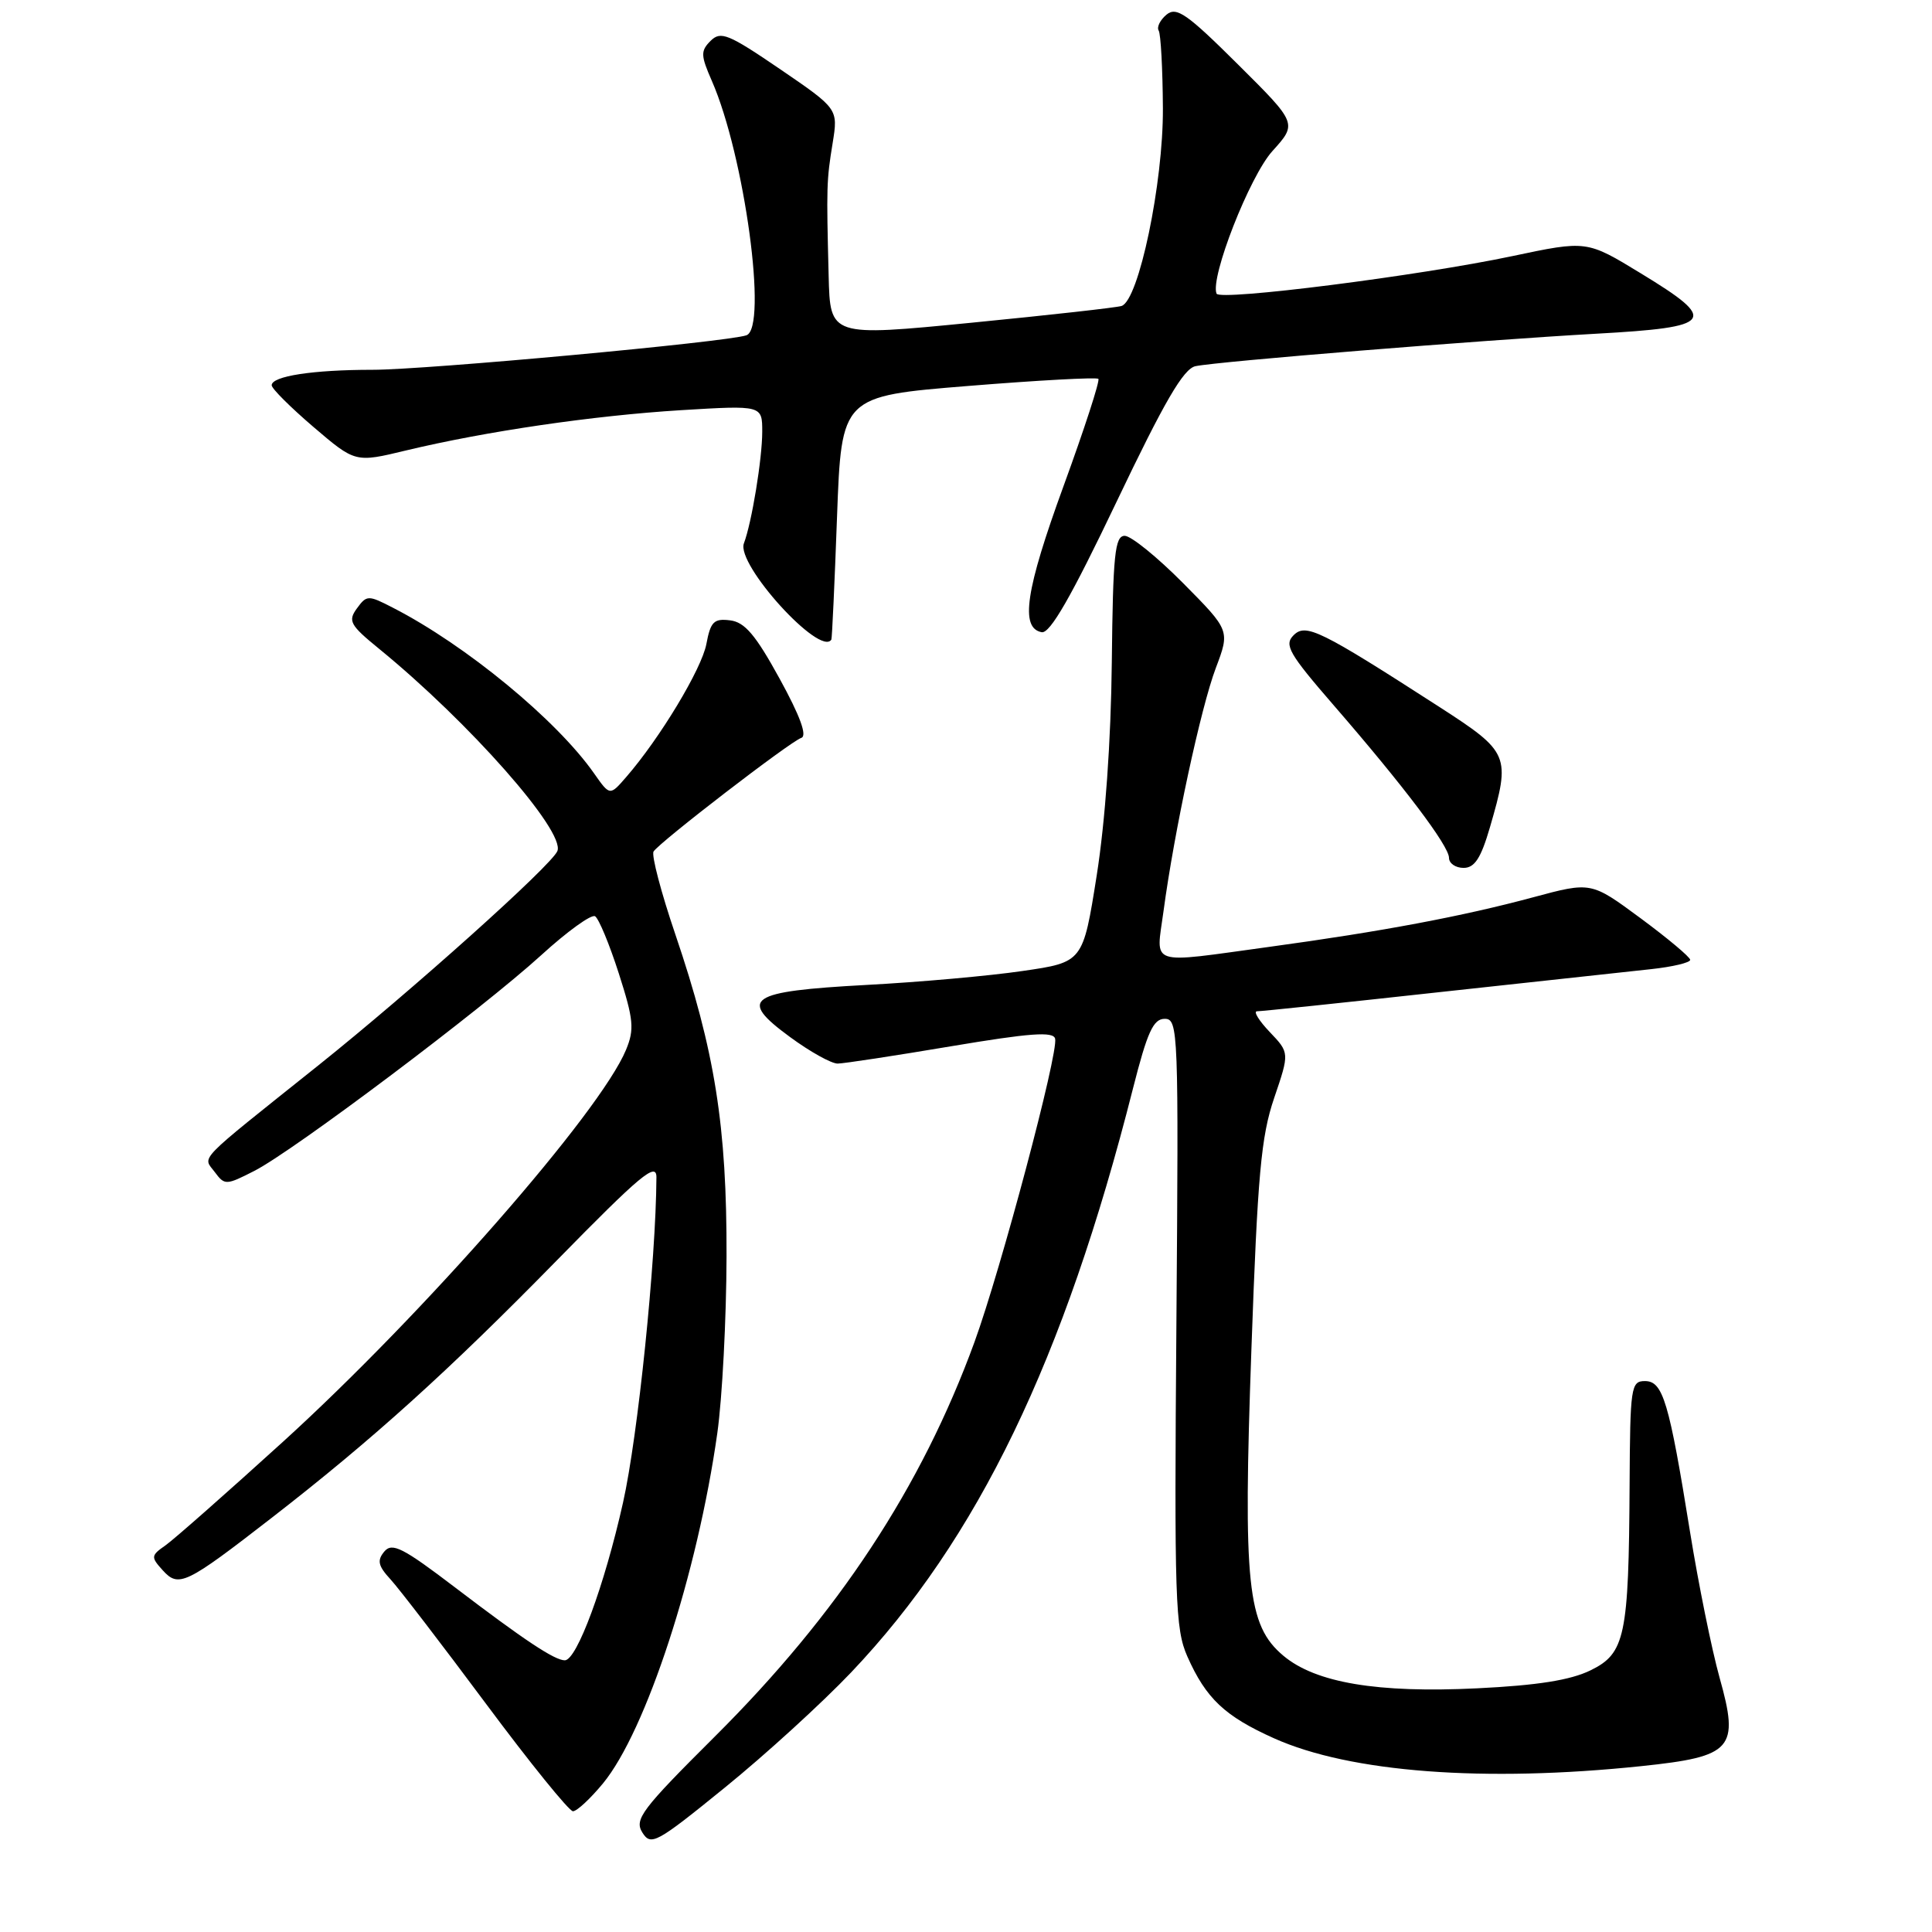 <?xml version="1.0" encoding="UTF-8" standalone="no"?>
<!DOCTYPE svg PUBLIC "-//W3C//DTD SVG 1.1//EN" "http://www.w3.org/Graphics/SVG/1.1/DTD/svg11.dtd" >
<svg xmlns="http://www.w3.org/2000/svg" xmlns:xlink="http://www.w3.org/1999/xlink" version="1.1" viewBox="0 0 256 256">
 <g >
 <path fill="currentColor"
d=" M 112.79 221.59 C 129.55 203.94 141.01 180.21 150.12 144.25 C 152.03 136.73 152.82 135.00 154.33 135.00 C 156.13 135.00 156.18 136.53 155.88 175.25 C 155.59 211.97 155.72 215.85 157.33 219.49 C 159.80 225.06 162.29 227.41 168.83 230.34 C 178.91 234.86 196.68 236.20 217.50 234.02 C 229.61 232.75 230.50 231.74 227.85 222.29 C 226.81 218.56 225.05 209.88 223.94 203.00 C 221.15 185.67 220.35 183.00 217.96 183.00 C 216.11 183.00 216.00 183.78 215.93 196.75 C 215.82 216.83 215.34 219.09 210.75 221.33 C 208.09 222.63 203.73 223.32 195.75 223.71 C 182.51 224.36 174.32 222.98 170.05 219.39 C 165.26 215.36 164.70 210.05 165.82 178.73 C 166.64 155.65 167.10 150.59 168.83 145.50 C 170.87 139.50 170.87 139.50 168.25 136.75 C 166.81 135.24 166.05 134.00 166.56 134.00 C 167.08 134.01 177.85 132.88 190.50 131.49 C 203.15 130.11 215.86 128.73 218.75 128.42 C 221.64 128.11 223.98 127.55 223.96 127.18 C 223.94 126.81 220.97 124.32 217.37 121.66 C 210.83 116.83 210.83 116.83 203.17 118.89 C 193.79 121.42 183.09 123.43 168.22 125.46 C 151.92 127.69 153.18 128.11 154.17 120.75 C 155.59 110.15 159.12 93.75 161.10 88.52 C 162.98 83.54 162.98 83.54 156.77 77.27 C 153.35 73.82 149.87 71.00 149.03 71.00 C 147.73 71.00 147.47 73.47 147.32 87.75 C 147.21 98.17 146.45 108.84 145.32 116.00 C 143.50 127.50 143.50 127.50 135.50 128.66 C 131.10 129.31 121.78 130.14 114.79 130.51 C 99.11 131.36 97.72 132.31 104.68 137.41 C 107.33 139.36 110.17 140.94 111.00 140.93 C 111.83 140.92 118.58 139.89 126.00 138.64 C 136.48 136.88 139.57 136.65 139.81 137.63 C 140.27 139.49 132.63 168.20 129.12 177.84 C 122.10 197.07 111.07 213.83 94.70 230.12 C 85.02 239.76 84.03 241.07 85.11 242.81 C 86.25 244.63 86.94 244.26 96.05 236.86 C 101.39 232.53 108.93 225.65 112.79 221.59 Z  M 79.89 236.32 C 85.61 229.38 92.43 208.48 95.05 189.88 C 95.70 185.27 96.25 174.75 96.27 166.50 C 96.32 149.24 94.73 139.25 89.49 123.82 C 87.60 118.27 86.30 113.32 86.60 112.83 C 87.37 111.60 104.69 98.27 106.18 97.77 C 106.98 97.51 106.02 94.87 103.31 89.94 C 100.12 84.12 98.68 82.43 96.74 82.20 C 94.60 81.93 94.15 82.38 93.60 85.33 C 92.98 88.63 87.44 97.83 82.96 102.98 C 80.81 105.46 80.81 105.46 78.72 102.48 C 73.77 95.41 61.74 85.49 52.07 80.53 C 48.78 78.83 48.59 78.84 47.29 80.62 C 46.08 82.28 46.38 82.83 50.22 85.96 C 62.19 95.73 74.89 110.13 73.86 112.76 C 73.14 114.62 54.55 131.28 42.18 141.17 C 25.71 154.33 26.86 153.14 28.47 155.32 C 29.77 157.07 29.96 157.06 33.70 155.15 C 38.87 152.52 63.90 133.69 71.73 126.55 C 75.16 123.42 78.36 121.11 78.85 121.41 C 79.34 121.71 80.75 125.11 81.99 128.97 C 83.96 135.11 84.08 136.38 82.95 139.11 C 79.53 147.37 56.17 174.06 37.52 191.02 C 30.08 197.78 23.07 203.96 21.94 204.76 C 19.99 206.12 19.97 206.31 21.56 208.07 C 23.68 210.41 24.60 209.96 36.00 201.12 C 49.36 190.76 59.44 181.65 73.75 167.04 C 84.88 155.68 87.00 153.91 86.98 156.01 C 86.92 167.06 84.52 190.37 82.55 199.12 C 80.09 210.11 76.43 220.00 74.84 220.00 C 73.49 220.00 69.47 217.33 60.32 210.36 C 53.36 205.06 51.96 204.35 50.92 205.59 C 49.94 206.77 50.10 207.49 51.75 209.28 C 52.87 210.50 58.56 217.91 64.39 225.75 C 70.22 233.59 75.41 240.00 75.92 240.00 C 76.44 240.00 78.22 238.34 79.89 236.32 Z  M 197.43 109.60 C 200.19 100.09 200.01 99.67 190.75 93.69 C 174.88 83.46 173.02 82.55 171.40 84.18 C 170.13 85.45 170.79 86.61 176.72 93.45 C 186.04 104.20 192.00 112.09 192.00 113.67 C 192.00 114.40 192.87 115.00 193.93 115.00 C 195.40 115.00 196.23 113.72 197.43 109.60 Z  M 110.16 84.75 C 110.25 84.61 110.59 77.30 110.91 68.50 C 111.50 52.50 111.50 52.50 128.31 51.14 C 137.55 50.39 145.30 49.97 145.54 50.20 C 145.77 50.43 143.69 56.83 140.92 64.42 C 135.89 78.21 135.14 83.23 138.03 83.77 C 139.13 83.98 141.95 79.07 147.94 66.51 C 154.30 53.18 156.82 48.85 158.41 48.52 C 161.41 47.89 196.17 45.08 211.50 44.22 C 227.17 43.35 227.78 42.52 217.37 36.19 C 210.25 31.85 210.25 31.85 200.37 33.94 C 188.01 36.55 161.60 39.90 161.20 38.91 C 160.32 36.79 165.59 23.35 168.60 20.02 C 171.91 16.36 171.91 16.36 164.01 8.51 C 157.27 1.81 155.89 0.85 154.57 1.94 C 153.72 2.65 153.25 3.60 153.53 4.05 C 153.81 4.50 154.06 9.14 154.09 14.36 C 154.14 24.27 150.90 39.77 148.62 40.54 C 148.00 40.75 139.06 41.75 128.75 42.76 C 110.00 44.60 110.00 44.60 109.80 36.55 C 109.50 24.72 109.52 23.92 110.33 18.96 C 111.06 14.42 111.06 14.42 103.36 9.16 C 96.51 4.49 95.50 4.08 94.16 5.41 C 92.82 6.75 92.84 7.33 94.32 10.71 C 98.66 20.61 101.76 43.45 98.90 44.43 C 96.27 45.33 56.47 49.00 49.35 49.00 C 41.45 49.00 36.00 49.84 36.00 51.05 C 36.00 51.49 38.49 53.97 41.54 56.58 C 47.08 61.31 47.08 61.31 53.79 59.69 C 64.38 57.15 78.58 55.07 90.25 54.35 C 101.00 53.70 101.00 53.70 101.00 57.21 C 101.00 60.78 99.61 69.26 98.57 72.00 C 97.52 74.79 108.68 87.07 110.16 84.75 Z "/>
</g>
</svg>